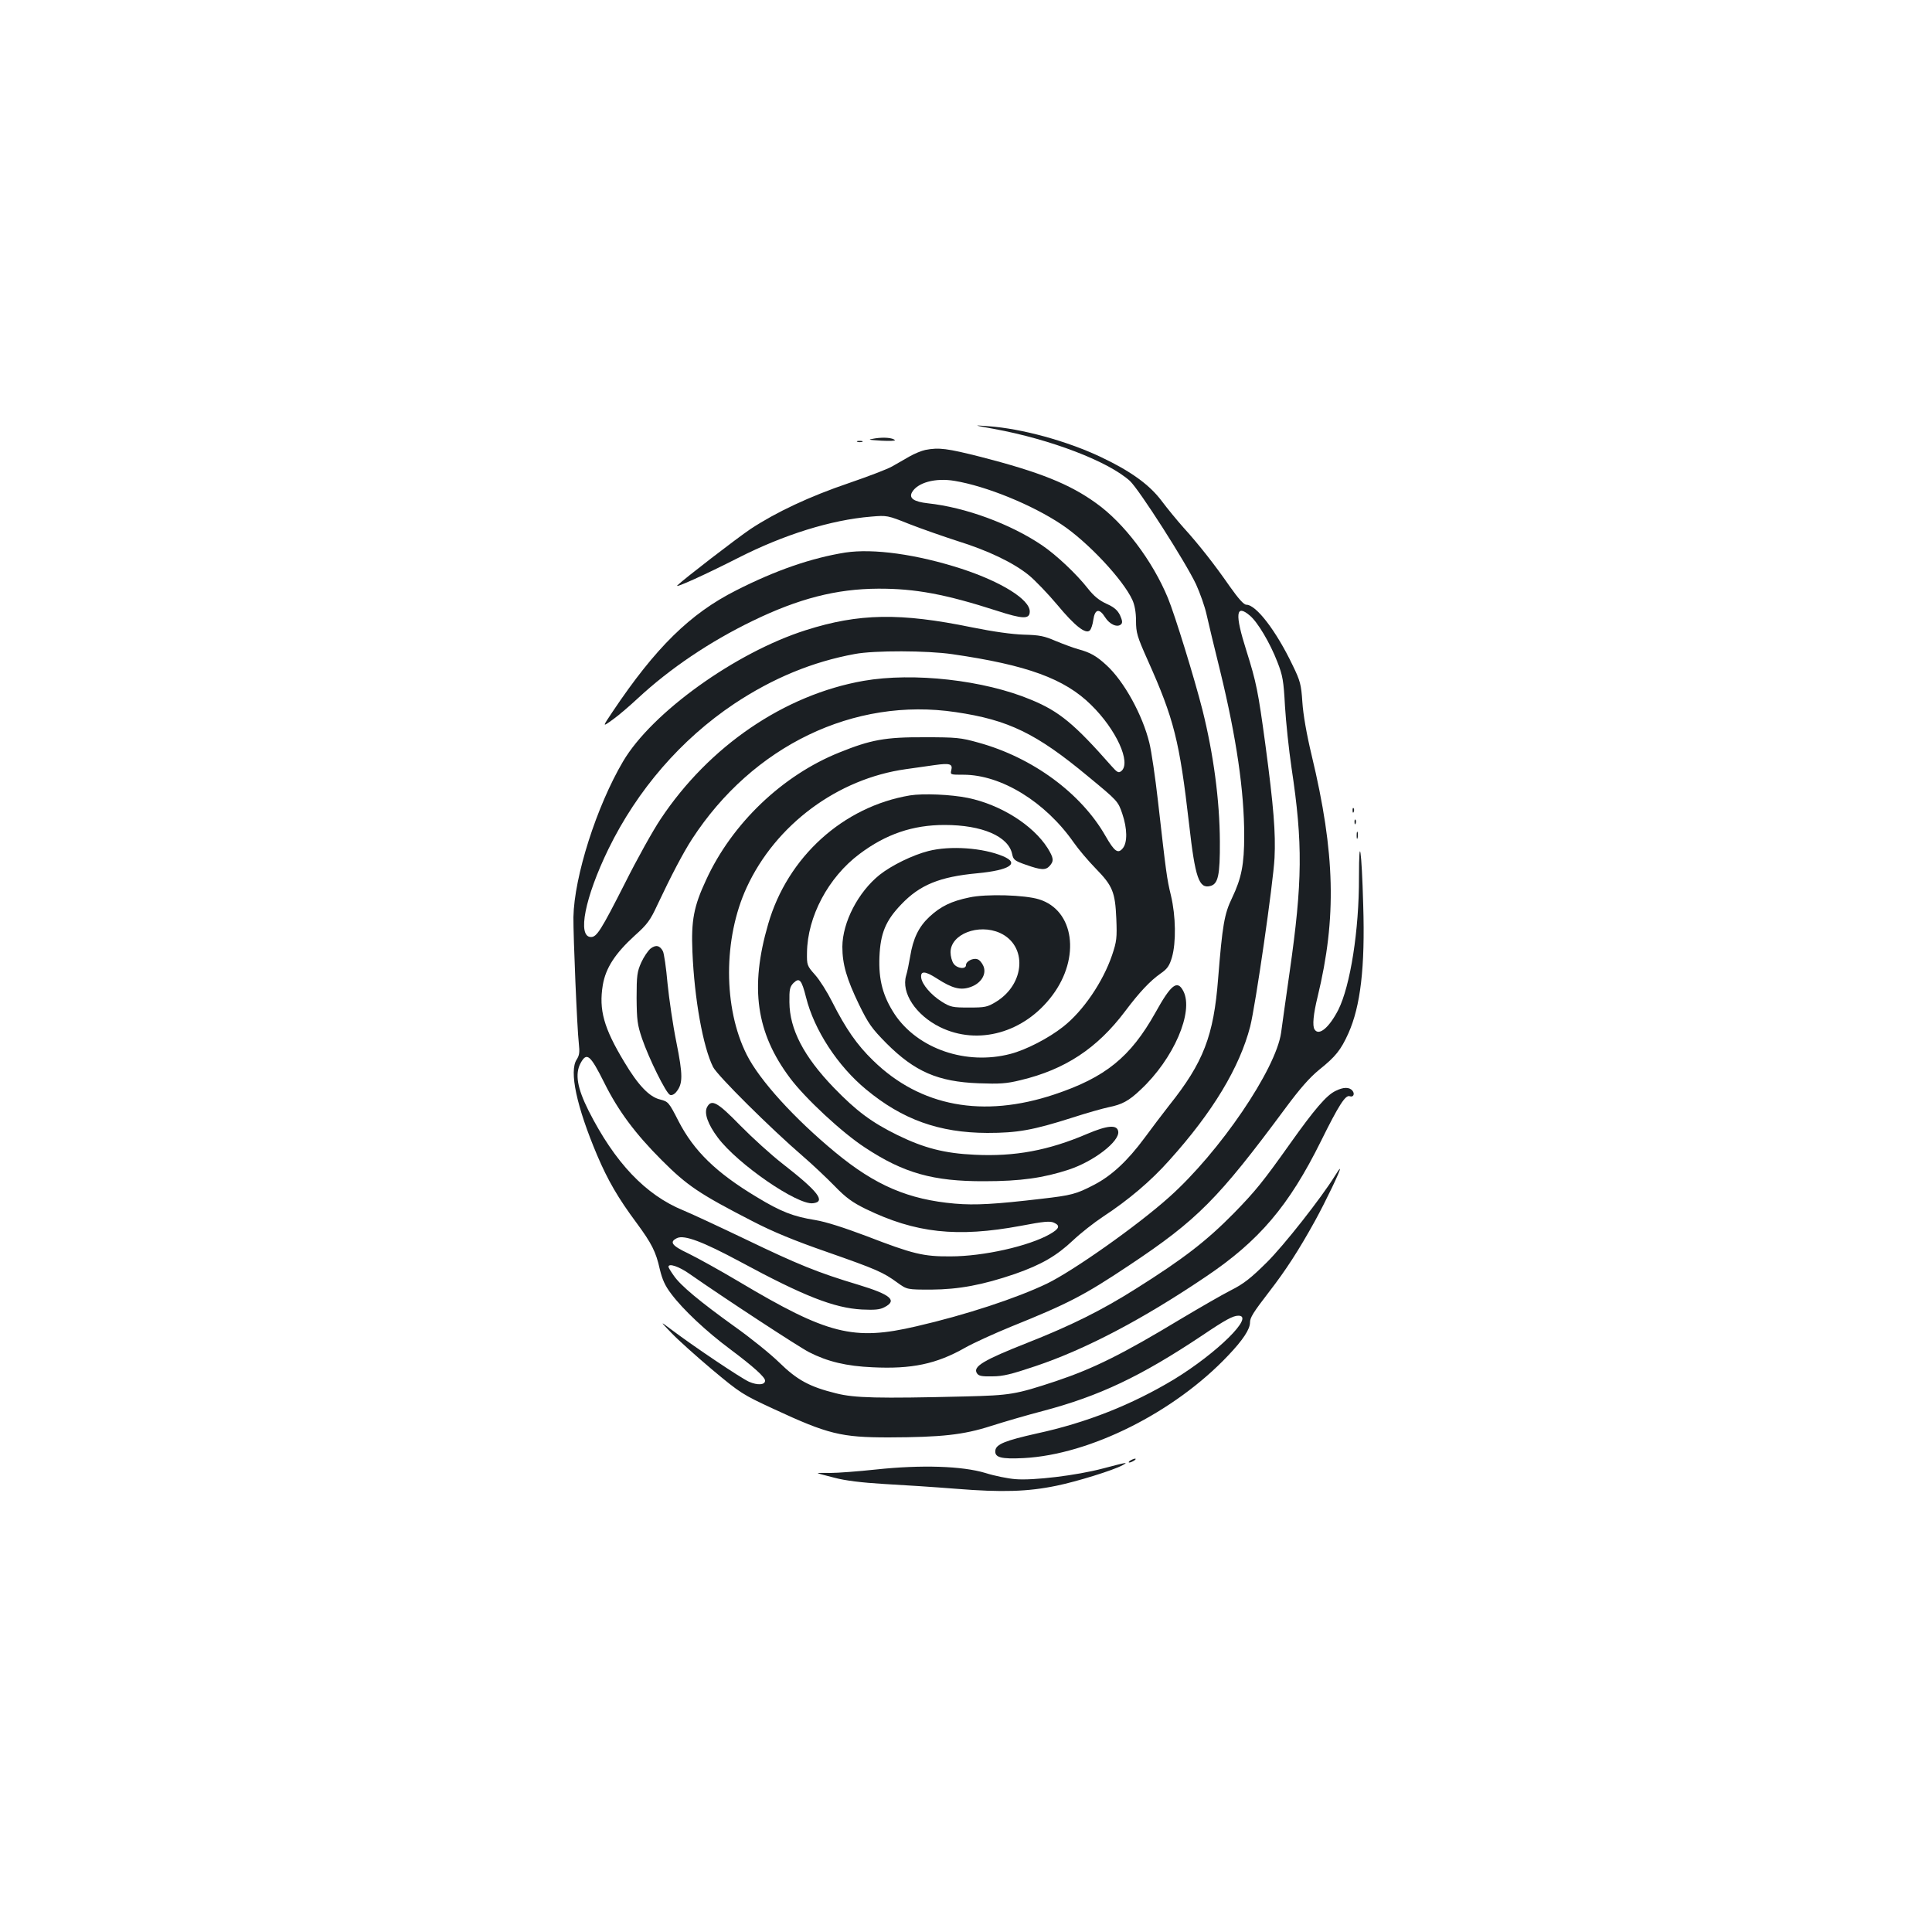 <?xml version="1.0" standalone="no"?>
<!DOCTYPE svg PUBLIC "-//W3C//DTD SVG 20010904//EN"
 "http://www.w3.org/TR/2001/REC-SVG-20010904/DTD/svg10.dtd">
<svg version="1.0" xmlns="http://www.w3.org/2000/svg"
 width="1000pt" height="1000pt" viewBox="0 0 1000 1000"
 preserveAspectRatio="xMidYMid meet">
<g transform="translate(0,1000) scale(0.1,-0.1)"
fill="#1b1f23" stroke="none">
<path d="M5145 7780 c294 -54 591 -168 703 -269 47 -43 289 -421 343 -536 20
-44 45 -114 54 -155 9 -41 41 -174 71 -295 84 -345 124 -620 124 -850 0 -150
-14 -220 -63 -323 -40 -82 -50 -142 -72 -417 -23 -297 -76 -434 -253 -656 -32
-41 -90 -117 -128 -169 -88 -119 -170 -195 -260 -242 -94 -49 -118 -55 -274
-73 -238 -28 -342 -34 -447 -25 -241 21 -412 94 -619 265 -212 175 -393 374
-459 506 -122 242 -122 602 0 866 150 325 471 563 825 612 47 7 113 16 148 21
78 11 94 6 86 -26 -6 -24 -5 -24 63 -24 195 0 423 -140 570 -350 25 -36 76
-96 114 -135 88 -90 101 -122 107 -260 4 -99 2 -118 -22 -189 -47 -138 -150
-290 -254 -371 -75 -59 -191 -119 -272 -140 -229 -60 -479 26 -599 205 -61 93
-84 178 -79 298 5 121 32 187 113 271 96 101 199 143 394 161 167 16 221 51
133 88 -104 44 -274 56 -387 27 -82 -21 -190 -74 -252 -123 -111 -89 -192
-245 -193 -372 0 -91 22 -166 86 -299 49 -100 66 -124 142 -201 147 -147 267
-199 477 -207 109 -4 144 -2 217 16 231 55 397 165 541 356 75 100 130 158
184 196 35 24 46 40 59 84 22 77 20 213 -5 319 -22 90 -25 118 -67 486 -14
124 -34 261 -45 305 -35 144 -131 319 -222 402 -52 48 -84 66 -147 83 -25 7
-76 26 -115 42 -60 26 -84 31 -165 33 -62 2 -156 15 -270 38 -370 76 -584 73
-860 -15 -362 -115 -796 -426 -945 -679 -137 -232 -253 -596 -257 -806 -1 -97
19 -578 28 -654 5 -45 3 -61 -11 -83 -40 -60 -1 -243 106 -496 55 -129 108
-221 204 -350 78 -106 100 -149 120 -239 13 -54 27 -86 60 -129 60 -80 180
-193 305 -286 119 -89 180 -144 180 -162 0 -23 -39 -25 -83 -6 -42 19 -281
179 -402 270 -60 45 -60 45 0 -17 33 -35 128 -120 211 -190 146 -122 157 -129
319 -204 280 -130 348 -147 595 -147 273 1 386 13 529 59 69 22 189 57 266 77
296 78 510 180 828 392 120 81 159 102 187 102 86 0 -111 -194 -334 -330 -218
-131 -452 -224 -711 -280 -160 -36 -209 -55 -213 -87 -5 -37 29 -46 147 -40
343 18 780 237 1058 531 77 81 113 136 113 171 0 25 16 51 100 160 85 110 152
213 236 365 55 100 137 270 129 270 -2 0 -14 -17 -26 -37 -70 -113 -263 -359
-353 -448 -81 -80 -118 -110 -186 -144 -47 -24 -161 -90 -255 -146 -308 -186
-454 -258 -650 -324 -209 -69 -234 -73 -470 -79 -453 -11 -572 -8 -667 16
-138 34 -202 69 -295 160 -45 44 -149 128 -231 186 -178 128 -280 212 -315
264 -15 21 -27 41 -27 45 0 20 55 2 111 -38 182 -127 564 -377 617 -404 96
-49 193 -72 328 -78 203 -10 331 17 479 101 44 25 152 74 240 110 295 119 376
161 610 317 353 235 460 343 809 814 74 100 124 157 174 198 85 68 112 102
151 188 63 141 87 341 77 664 -8 290 -22 379 -22 145 1 -275 -45 -563 -107
-687 -48 -93 -101 -137 -123 -101 -12 18 -6 80 16 169 99 409 91 742 -31 1250
-26 108 -44 212 -48 275 -6 91 -11 110 -50 190 -85 178 -189 314 -240 314 -13
0 -40 30 -86 95 -77 111 -159 216 -240 305 -32 36 -83 98 -113 138 -63 84
-161 154 -313 226 -177 84 -412 148 -584 160 -80 6 -80 6 30 -14z m1324 -966
c40 -33 105 -142 143 -241 27 -69 32 -96 39 -228 5 -82 20 -226 34 -320 59
-391 57 -589 -10 -1057 -19 -134 -39 -274 -44 -313 -27 -190 -318 -618 -579
-851 -165 -148 -497 -382 -633 -448 -159 -76 -420 -162 -676 -221 -325 -76
-458 -43 -918 231 -99 59 -217 124 -262 146 -87 41 -100 60 -58 80 38 17 133
-19 325 -122 333 -180 488 -240 631 -248 66 -3 93 -1 117 12 68 35 33 65 -135
116 -210 63 -313 105 -583 235 -140 67 -286 135 -323 150 -196 80 -355 248
-491 517 -58 116 -71 189 -41 245 32 59 50 44 123 -102 72 -145 161 -264 297
-400 132 -132 194 -174 470 -316 106 -55 218 -101 385 -159 257 -90 291 -105
365 -159 50 -36 50 -36 175 -36 143 1 266 24 433 81 137 48 215 93 301 174 39
37 109 92 156 123 131 86 247 184 343 292 225 250 363 480 418 692 28 112 119
740 126 873 6 129 -4 261 -48 590 -37 272 -46 318 -98 483 -60 189 -55 243 18
181z m-1540 -200 c387 -56 581 -127 718 -262 131 -128 209 -300 157 -343 -14
-11 -21 -8 -51 26 -191 217 -270 283 -416 343 -243 102 -609 143 -867 98 -410
-72 -800 -338 -1051 -716 -39 -58 -122 -207 -184 -331 -124 -244 -146 -279
-176 -279 -72 0 -32 204 90 455 150 307 376 568 651 752 200 133 406 218 625
258 100 19 375 18 504 -1z m18 -300 c272 -40 417 -110 684 -332 154 -127 156
-129 178 -194 26 -77 27 -148 3 -178 -25 -31 -43 -19 -90 63 -126 221 -377
406 -657 483 -92 26 -115 28 -280 28 -203 1 -278 -13 -441 -79 -294 -118 -555
-367 -689 -659 -64 -137 -78 -210 -71 -373 10 -243 55 -493 107 -596 22 -44
298 -318 464 -461 50 -43 124 -113 165 -155 59 -61 93 -85 160 -118 259 -126
474 -149 803 -88 120 23 153 26 173 16 33 -15 27 -31 -22 -59 -109 -62 -344
-115 -514 -115 -141 -1 -194 12 -435 105 -117 44 -210 74 -265 83 -113 18
-178 43 -303 119 -210 126 -325 238 -405 393 -50 98 -53 101 -95 112 -56 13
-114 74 -185 193 -107 177 -133 271 -112 399 15 89 64 164 166 257 64 57 80
79 116 157 72 153 134 271 180 342 314 483 839 736 1365 657z"/>
<path d="M3367 5090 c-13 -11 -35 -43 -48 -72 -21 -47 -24 -67 -24 -183 1
-115 4 -139 28 -210 36 -105 125 -285 145 -292 9 -4 23 3 33 16 34 42 34 86 0
256 -18 88 -38 226 -46 306 -7 80 -18 155 -24 166 -16 30 -37 34 -64 13z"/>
<path d="M3660 4270 c-17 -31 4 -90 56 -159 102 -136 411 -349 492 -339 68 8
28 60 -158 205 -58 45 -156 134 -218 197 -118 121 -149 139 -172 96z"/>
<path d="M4530 7731 c-42 -7 -40 -7 32 -12 42 -2 74 -1 70 3 -12 12 -56 16
-102 9z"/>
<path d="M4438 7713 c6 -2 18 -2 25 0 6 3 1 5 -13 5 -14 0 -19 -2 -12 -5z"/>
<path d="M4789 7671 c-19 -4 -56 -19 -82 -34 -26 -15 -66 -38 -89 -51 -24 -14
-124 -52 -223 -86 -204 -69 -378 -151 -510 -238 -74 -50 -344 -258 -379 -292
-18 -18 147 57 314 142 238 121 481 197 689 214 82 7 84 7 199 -39 64 -25 176
-64 247 -87 158 -49 290 -112 370 -177 33 -27 99 -96 147 -153 92 -111 148
-154 169 -133 7 7 15 32 18 55 8 56 31 61 61 13 23 -37 64 -55 83 -36 8 8 6
20 -6 47 -13 26 -30 41 -70 59 -37 17 -65 39 -97 80 -58 74 -163 173 -237 223
-163 110 -395 196 -591 217 -71 8 -98 26 -82 56 28 51 121 77 221 60 163 -27
400 -123 554 -226 134 -89 318 -285 366 -390 12 -26 19 -64 19 -108 0 -62 6
-82 60 -203 137 -306 165 -418 215 -852 31 -275 51 -333 109 -318 41 10 51 55
50 231 -1 213 -33 452 -90 680 -41 162 -143 493 -179 580 -80 193 -227 388
-372 491 -137 99 -293 161 -596 239 -174 44 -217 50 -288 36z"/>
<path d="M4375 7140 c-174 -28 -359 -91 -565 -196 -238 -120 -417 -296 -640
-629 -53 -79 -53 -79 1 -40 30 21 89 72 132 112 165 153 371 292 592 399 239
116 434 166 650 167 193 1 350 -29 614 -114 136 -44 171 -45 171 -4 0 62 -146
153 -353 221 -232 75 -456 106 -602 84z"/>
<path d="M4710 5883 c-346 -58 -634 -319 -734 -666 -96 -329 -62 -564 114
-798 78 -104 268 -281 386 -358 201 -133 354 -176 619 -175 187 0 306 17 437
60 130 43 263 146 256 197 -5 37 -55 33 -161 -12 -201 -86 -374 -118 -581
-108 -156 7 -262 34 -401 102 -134 66 -212 124 -330 246 -155 161 -228 302
-229 441 -1 67 2 80 21 100 31 30 42 17 65 -74 42 -169 164 -356 311 -477 188
-156 378 -224 627 -225 156 0 236 14 440 79 74 24 159 48 188 54 70 14 105 33
165 90 172 160 277 404 222 511 -31 60 -63 36 -145 -112 -129 -230 -259 -335
-523 -423 -369 -123 -693 -63 -937 175 -84 81 -142 165 -213 305 -25 50 -64
112 -88 139 -42 47 -43 51 -42 115 2 186 110 390 272 511 137 103 276 150 440
150 195 0 331 -59 350 -151 6 -29 13 -35 71 -55 79 -28 102 -29 123 -6 23 26
21 41 -11 93 -76 119 -243 224 -412 259 -88 18 -232 24 -300 13z"/>
<path d="M7001 5804 c0 -11 3 -14 6 -6 3 7 2 16 -1 19 -3 4 -6 -2 -5 -13z"/>
<path d="M7011 5744 c0 -11 3 -14 6 -6 3 7 2 16 -1 19 -3 4 -6 -2 -5 -13z"/>
<path d="M7022 5675 c0 -16 2 -22 5 -12 2 9 2 23 0 30 -3 6 -5 -1 -5 -18z"/>
<path d="M5018 5355 c-93 -19 -149 -46 -207 -100 -56 -52 -85 -113 -100 -206
-6 -35 -15 -80 -21 -99 -26 -89 50 -204 175 -266 197 -97 437 -30 582 164 147
196 113 441 -69 497 -73 23 -273 29 -360 10z m158 -184 c142 -65 131 -263 -20
-356 -46 -28 -57 -30 -141 -30 -84 0 -95 2 -140 30 -56 35 -103 90 -107 125
-4 36 20 35 82 -5 79 -51 122 -62 173 -44 55 19 85 67 67 109 -7 16 -20 32
-31 35 -23 8 -59 -11 -59 -30 0 -24 -47 -18 -64 7 -9 12 -16 39 -16 59 0 94
145 150 256 100z"/>
<path d="M6912 4353 c-46 -22 -108 -94 -235 -273 -140 -197 -178 -244 -290
-359 -142 -144 -259 -235 -507 -391 -177 -112 -336 -191 -564 -281 -223 -88
-281 -122 -260 -156 9 -15 24 -18 80 -17 56 0 99 11 224 53 259 87 554 242
880 462 277 186 431 367 597 702 92 186 127 241 149 233 19 -7 28 12 14 29
-16 19 -47 19 -88 -2z"/>
<path d="M5850 2440 c-8 -5 -10 -10 -5 -10 6 0 17 5 25 10 8 5 11 10 5 10 -5
0 -17 -5 -25 -10z"/>
<path d="M5708 2399 c-136 -36 -361 -63 -453 -55 -38 3 -108 17 -155 32 -120
36 -330 43 -565 18 -93 -10 -200 -18 -238 -18 -37 1 -66 0 -65 -1 2 -2 41 -12
88 -24 57 -15 140 -25 255 -32 94 -5 262 -16 375 -25 236 -19 370 -15 519 16
103 21 294 80 341 106 33 18 24 16 -102 -17z"/>
</g>
</svg>

